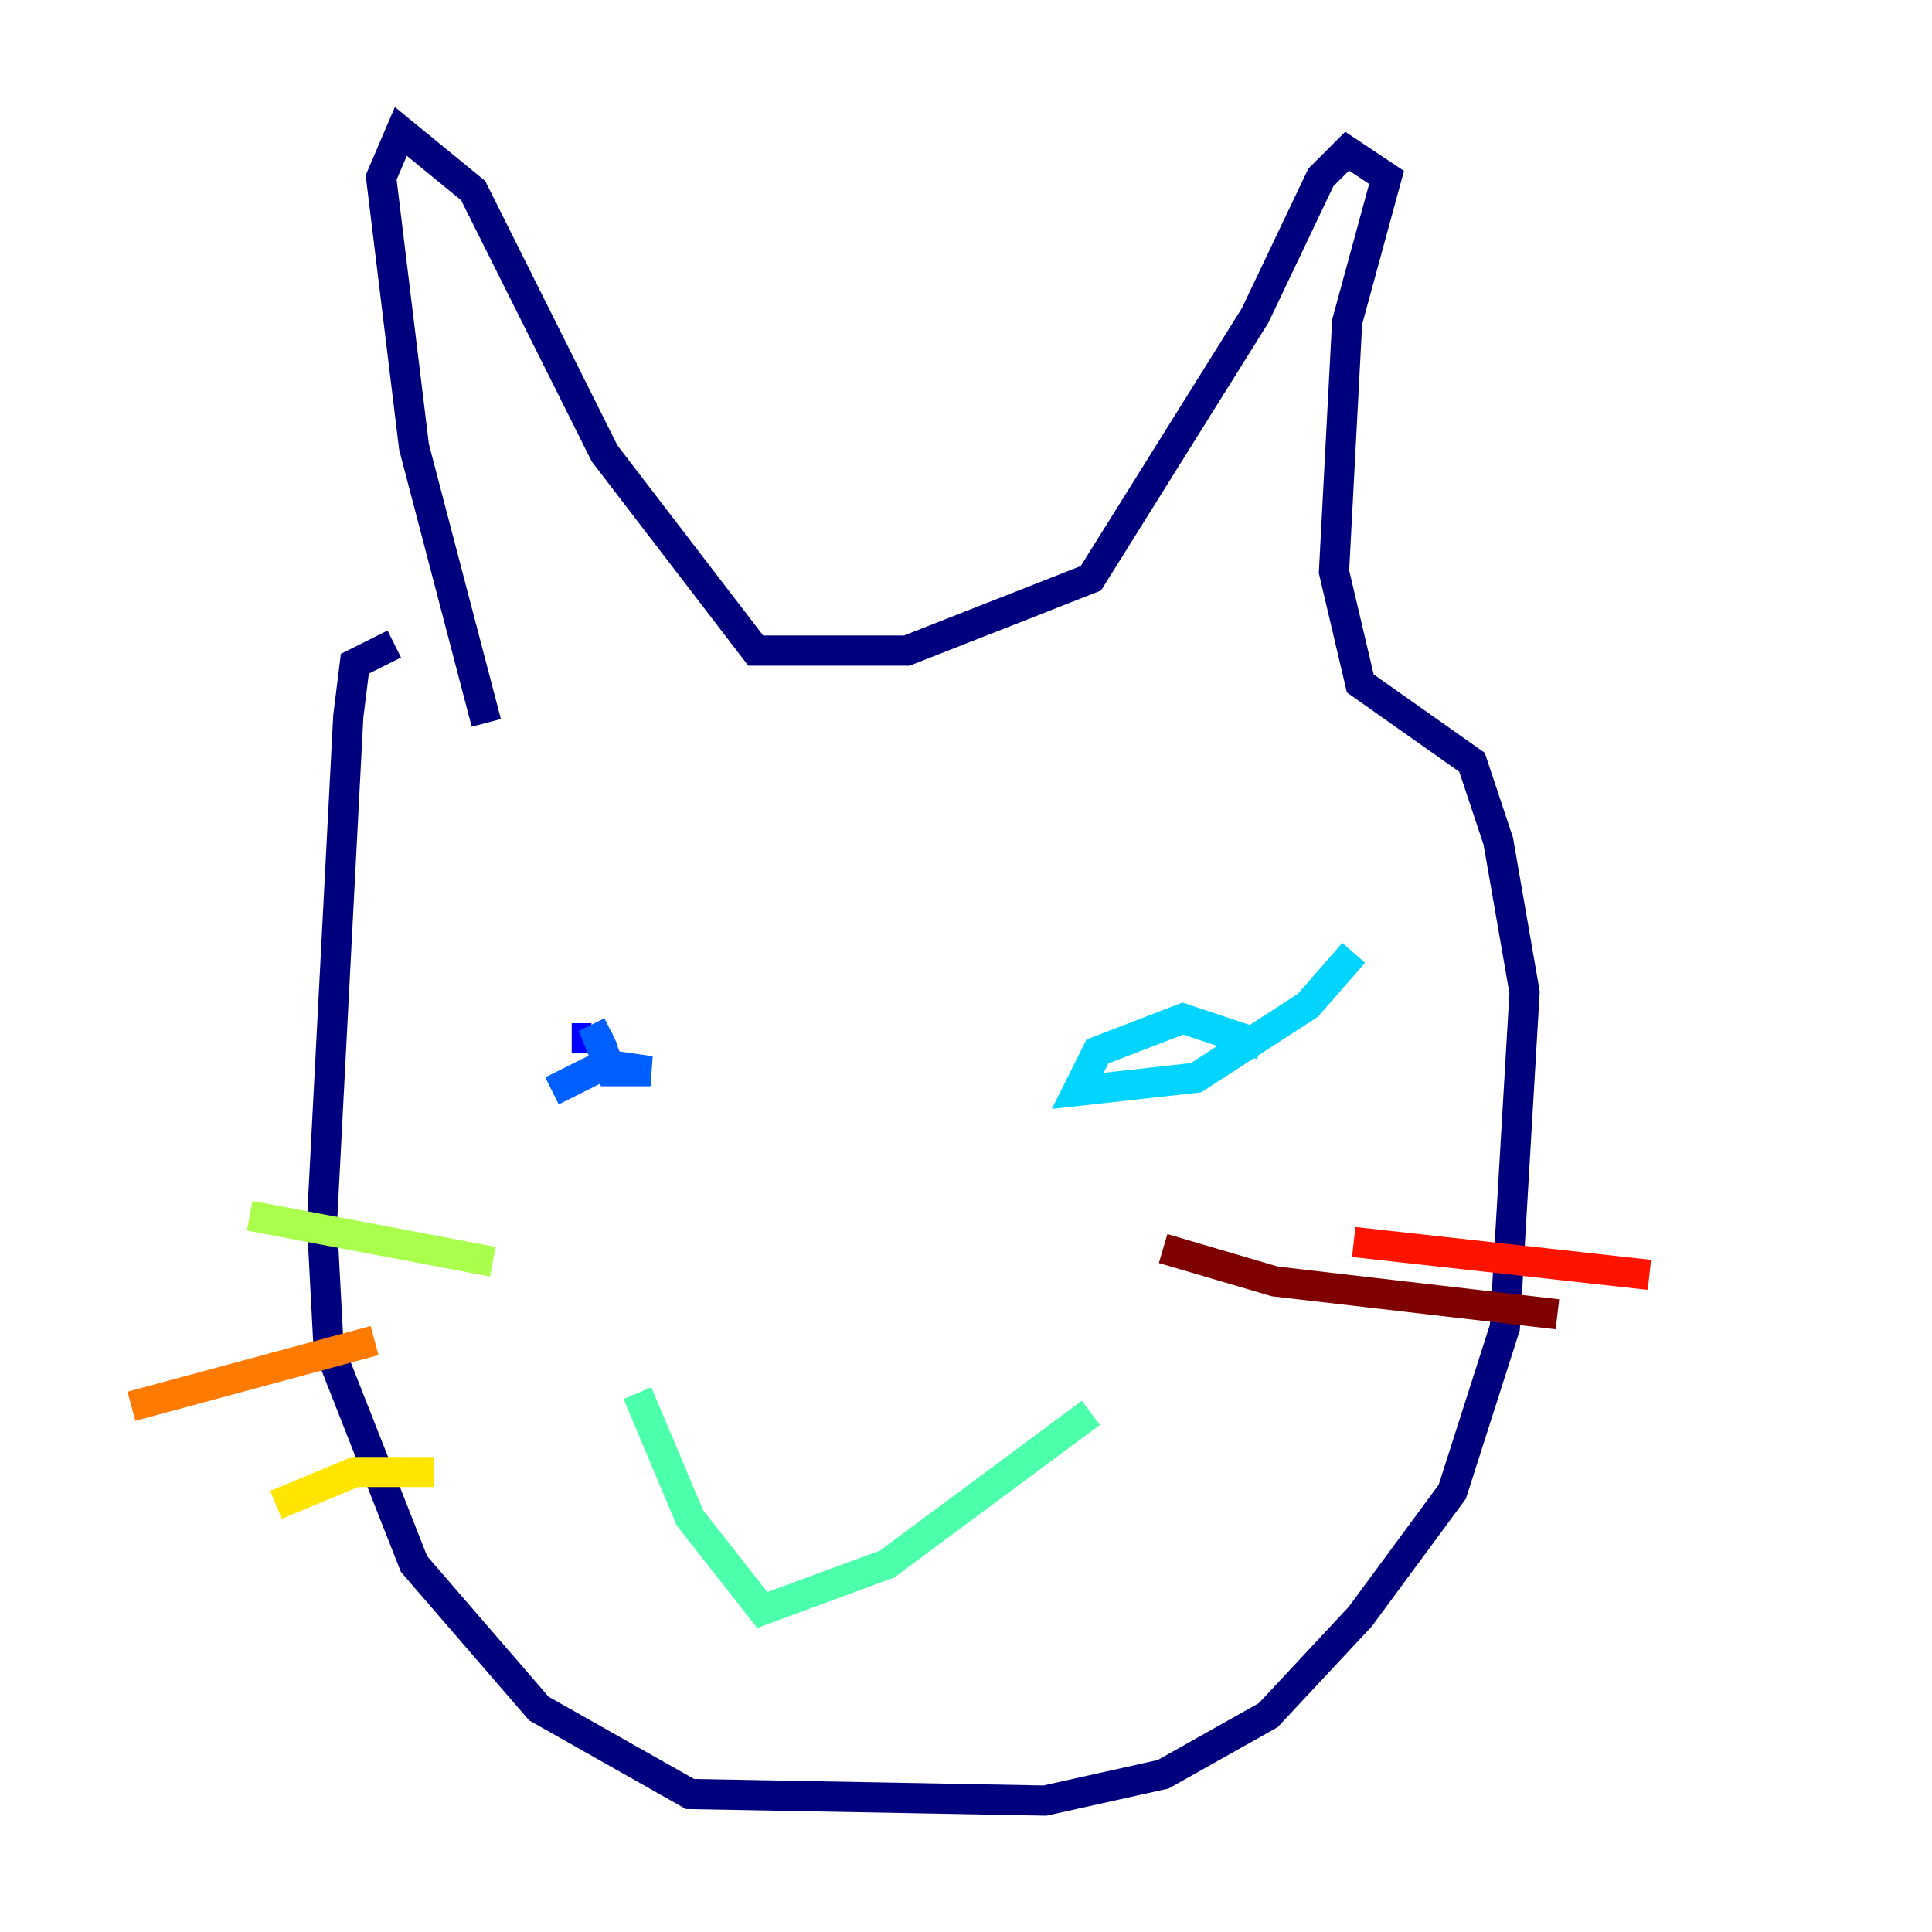 <?xml version="1.0" encoding="utf-8" ?>
<svg baseProfile="tiny" height="128" version="1.2" viewBox="0,0,128,128" width="128" xmlns="http://www.w3.org/2000/svg" xmlns:ev="http://www.w3.org/2001/xml-events" xmlns:xlink="http://www.w3.org/1999/xlink"><defs /><polyline fill="none" points="26.122,42.667 23.51,43.973 23.075,47.456 21.333,80.98 21.769,89.252 27.429,103.619 35.701,113.197 45.714,118.857 69.225,119.293 77.061,117.551 84.027,113.633 90.122,107.102 96.218,98.83 99.701,87.946 101.007,65.742 99.265,55.728 97.524,50.503 90.122,45.279 88.381,37.878 89.252,21.333 91.864,11.755 89.252,10.014 87.51,11.755 83.156,20.898 72.272,38.313 60.082,43.102 50.068,43.102 40.054,30.041 31.347,12.626 26.558,8.707 25.252,11.755 27.429,29.605 32.218,47.891" stroke="#00007f" stroke-width="2" /><polyline fill="none" points="39.184,68.789 37.878,68.789" stroke="#0000fe" stroke-width="2" /><polyline fill="none" points="36.571,72.272 40.054,70.531 43.102,70.966 40.49,70.966 39.619,68.789 40.49,68.354" stroke="#0060ff" stroke-width="2" /><polyline fill="none" points="89.687,63.129 86.639,66.612 79.238,71.401 71.401,72.272 72.707,69.66 78.367,67.483 83.592,69.225" stroke="#00d4ff" stroke-width="2" /><polyline fill="none" points="42.231,92.299 45.714,100.571 50.503,106.667 58.776,103.619 72.272,93.605" stroke="#4cffaa" stroke-width="2" /><polyline fill="none" points="32.653,83.592 16.544,80.544" stroke="#aaff4c" stroke-width="2" /><polyline fill="none" points="28.735,97.524 23.51,97.524 18.286,99.701" stroke="#ffe500" stroke-width="2" /><polyline fill="none" points="24.816,88.816 8.707,93.17" stroke="#ff7a00" stroke-width="2" /><polyline fill="none" points="89.687,82.286 109.279,84.463" stroke="#fe1200" stroke-width="2" /><polyline fill="none" points="77.061,82.721 84.463,84.898 103.184,87.075" stroke="#7f0000" stroke-width="2" /></svg>
